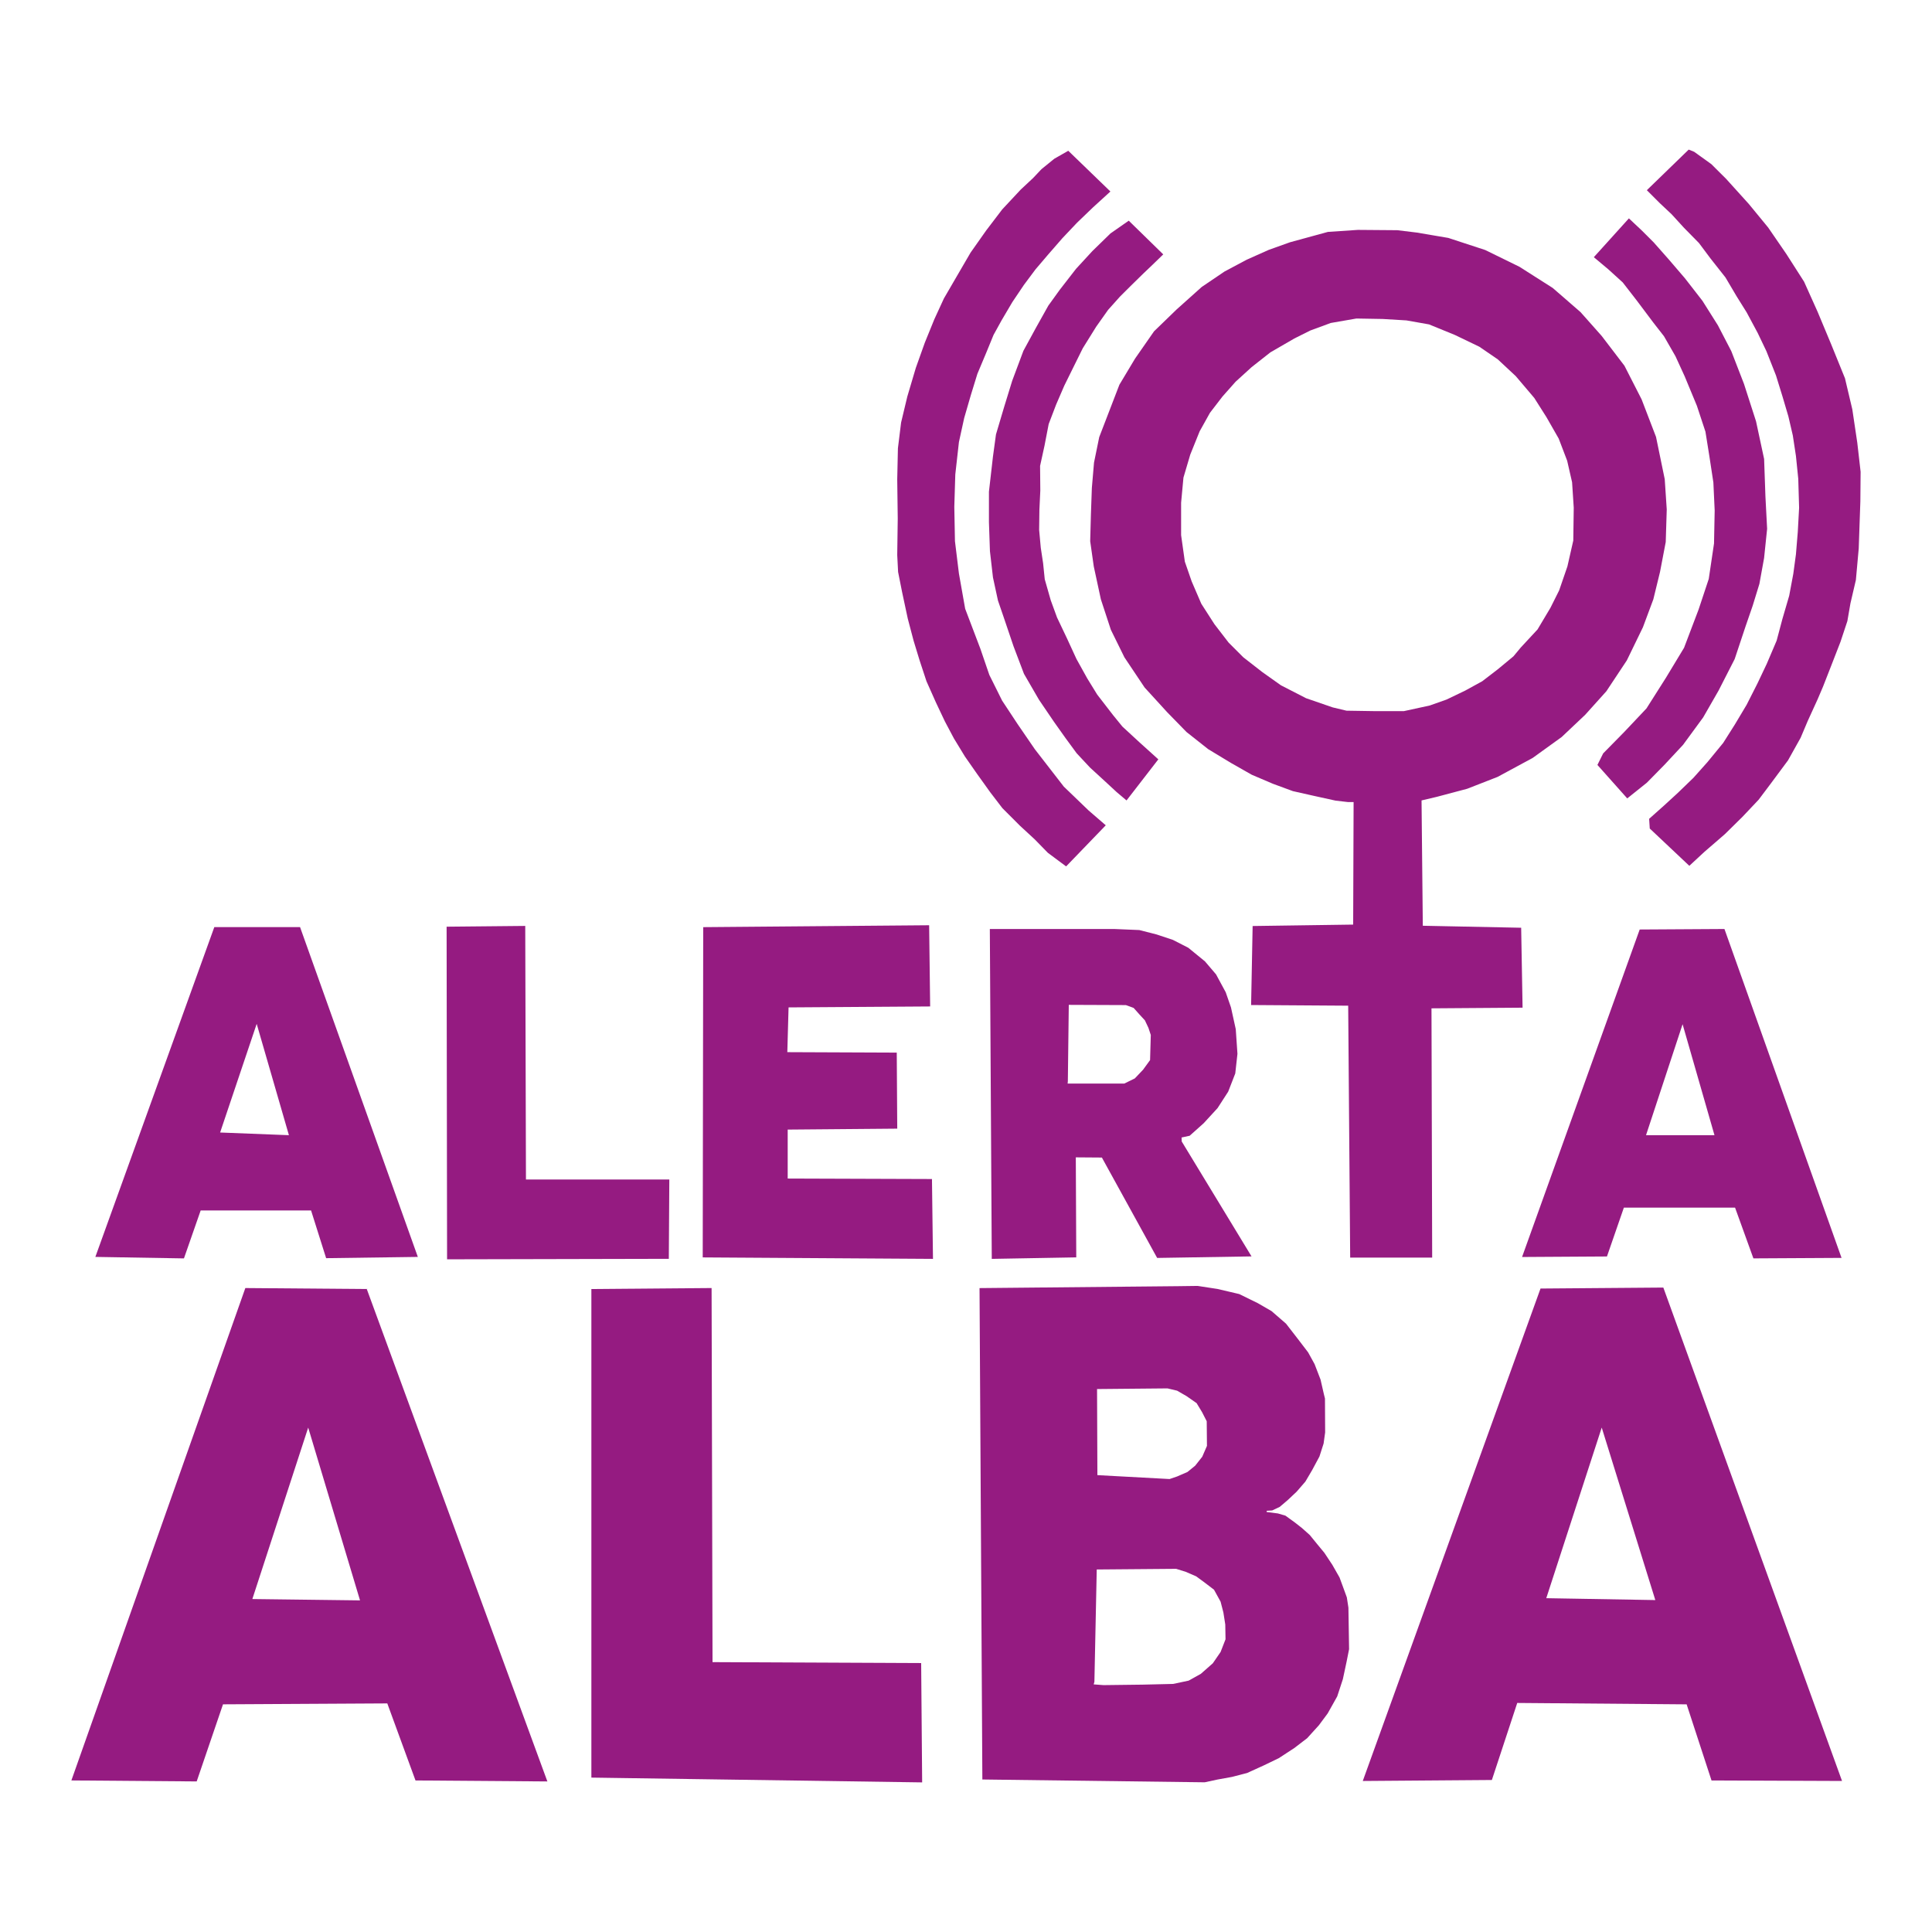 <svg width="256" height="256" viewBox="0 0 67.733 67.733" xmlns="http://www.w3.org/2000/svg"><defs><clipPath clipPathUnits="userSpaceOnUse" id="g"><path style="fill:#fff;fill-opacity:1;stroke:#fffffb;stroke-width:.195px;stroke-linecap:butt;stroke-linejoin:miter;stroke-opacity:1" class="powerclip" d="M33.22 3.059h30.214v46.03H33.221zm15.028 21.873h.966l.91-.198.593-.21.653-.314.594-.326.547-.42.548-.454.256-.308.589-.635.453-.76.305-.61.289-.84.206-.906.016-1.153-.058-.89-.173-.757-.296-.775-.429-.75-.428-.675-.65-.766-.627-.585-.65-.445-.857-.412-.906-.37-.791-.14-.832-.05-.923-.016-.898.156-.717.264-.56.28-.84.486-.659.519-.56.51-.461.52-.437.568-.363.651-.329.816-.239.807-.082.881v1.137l.131.93.24.693.337.782.461.717.495.643.519.519.667.519.65.461.882.453.931.321.486.116z"/></clipPath><clipPath clipPathUnits="userSpaceOnUse" id="d"><path style="fill:#fff;fill-opacity:1;stroke:#fffffb;stroke-width:.195px;stroke-linecap:butt;stroke-linejoin:miter;stroke-opacity:1" class="powerclip" d="M-1.657 27.504h21.306v21.614H-1.657zm9.374 12.2 2.412.094-1.13-3.903z"/></clipPath><clipPath clipPathUnits="userSpaceOnUse" id="a"><path style="fill:#fff;fill-opacity:1;stroke:#fffffb;stroke-width:.195px;stroke-linecap:butt;stroke-linejoin:miter;stroke-opacity:1" class="powerclip" d="M-2.497 40.157h26.688v27.298H-2.497zM8.847 56.06l3.775.047-1.817-6.058z"/></clipPath><clipPath clipPathUnits="userSpaceOnUse" id="b"><path class="powerclip" d="M29.34 40.082h22.957v27.403H29.34zm9.133 11.634 2.531.137.264-.09.362-.157.272-.222.247-.313.165-.38-.008-.864-.165-.322-.19-.313-.354-.247-.33-.19-.336-.08-2.47.023zm-.105 7.246-.025.09.346.026 1.376-.017 1.063-.025.543-.115.429-.239.42-.37.272-.396.173-.445-.009-.519-.066-.42-.098-.379-.231-.42-.346-.264-.28-.205-.363-.157-.338-.106-2.784.023z"/></clipPath><clipPath clipPathUnits="userSpaceOnUse" id="c"><path style="fill:#fff;fill-opacity:1;stroke:#fffffb;stroke-width:.195px;stroke-linecap:butt;stroke-linejoin:miter;stroke-opacity:1" class="powerclip" d="M42.776 40.14H69.58v27.298H42.776zM54.21 56.03l3.823.066-1.879-6.047z"/></clipPath><clipPath clipPathUnits="userSpaceOnUse" id="f"><path style="fill:#fff;fill-opacity:1;stroke:#fffffb;stroke-width:.195px;stroke-linecap:butt;stroke-linejoin:miter;stroke-opacity:1" class="powerclip" d="M48.362 27.57h21.2v21.547h-21.2zm9.345 12.228h2.4l-1.118-3.891z"/></clipPath><clipPath clipPathUnits="userSpaceOnUse" id="e"><path style="fill:#fff;fill-opacity:1;stroke:#fffffb;stroke-width:.195px;stroke-linecap:butt;stroke-linejoin:miter;stroke-opacity:1" class="powerclip" d="M29.703 27.57h19.175v21.565H29.703zm7.734 10.337-.008.082h1.985l.37-.181.29-.305.246-.338.025-.881-.082-.247-.124-.264-.19-.206-.205-.23-.272-.1-2.002-.008z"/></clipPath></defs><path style="fill:#951b81;fill-opacity:1;stroke:#951b81;stroke-width:.195px;stroke-linecap:butt;stroke-linejoin:miter;stroke-opacity:1" d="m2.64 62.323 4.186.033.922-2.702 5.898-.033.989 2.702 4.415.033-6.26-17.068-4.12-.033z" clip-path="url(#a)"/><path style="fill:#951b81;fill-opacity:1;stroke:#951b81;stroke-width:.195px;stroke-linecap:butt;stroke-linejoin:miter;stroke-opacity:1" d="M20.83 62.224V45.288l4.02-.033.033 13.114 7.315.033.033 3.987z"/><path style="fill:#951b81;fill-opacity:1;stroke:#951b81;stroke-width:.195px;stroke-linecap:butt;stroke-linejoin:miter;stroke-opacity:1" d="m34.537 62.29-.098-17.035 6.853-.066.688-.009.687.105.746.175.64.314.469.271.494.429.406.524.356.466.221.401.204.53.116.507.035.14.006 1.17-.052.374-.14.437-.25.466-.233.396-.297.343-.31.292-.267.227-.233.11-.268.018v.221l.21.024.262.035.239.07.314.227.245.192.268.239.256.314.25.303.274.414.245.43.116.315.134.367.053.344.023 1.439-.087.437-.128.6-.193.588-.326.582-.303.408-.402.443-.442.338-.536.35-.519.25-.576.262-.519.134-.512.093-.431.093z" clip-path="url(#b)"/><path style="fill:#951b81;fill-opacity:1;stroke:#951b81;stroke-width:.195px;stroke-linecap:butt;stroke-linejoin:miter;stroke-opacity:1" d="m52.232 62.307.89-2.702 6.08.05.872 2.668 4.366.017-6.194-17.102-4.169.033-6.161 17.069z" clip-path="url(#c)"/><path style="fill:#951b81;fill-opacity:1;stroke:#951b81;stroke-width:.195px;stroke-linecap:butt;stroke-linejoin:miter;stroke-opacity:1" d="m6.38 44.019.586-1.68h4.011l.528 1.672 3.006-.041-4.06-11.369H7.582L3.481 43.97z" clip-path="url(#d)"/><path style="fill:#951b81;fill-opacity:1;stroke:#951b81;stroke-width:.195px;stroke-linecap:butt;stroke-linejoin:miter;stroke-opacity:1" d="m15.755 32.585 2.562-.025.025 8.889h5.025l-.016 2.586-7.58.017zM24.734 43.986l.017-11.385 7.727-.065.033 2.652-4.96.033-.049 1.763 3.84.016.016 2.472-3.84.033v1.91l5.059.017.033 2.604z"/><path style="fill:#951b81;fill-opacity:1;stroke:#951b81;stroke-width:.195px;stroke-linecap:butt;stroke-linejoin:miter;stroke-opacity:1" d="M34.867 44.035 34.8 32.667l4.29.001.838.035.595.152.559.186.524.268.57.466.376.441.33.61.18.519.165.75.058.848-.074.667-.24.618-.362.56-.477.52-.47.42-.338.073.009.247 2.372 3.905-3.08.05-1.937-3.518-1.07-.008.016 3.509z" clip-path="url(#e)"/><path style="fill:#951b81;fill-opacity:1;stroke:#951b81;stroke-width:.195px;stroke-linecap:butt;stroke-linejoin:miter;stroke-opacity:1" d="m61.54 44.019 2.884-.016-4.036-11.336-2.834.017L53.5 43.97l2.768-.017.593-1.713h4.036z" clip-path="url(#f)"/><path style="fill:#951b81;fill-opacity:1;stroke:#951b81;stroke-width:.195px;stroke-linecap:butt;stroke-linejoin:miter;stroke-opacity:1" d="M47.432 43.992h2.68l-.024-8.738 3.192-.023-.046-2.61-3.449-.07-.046-4.566.615-.145 1.054-.28 1.055-.412 1.219-.659 1.005-.725.818-.773.734-.816.711-1.072.56-1.153.36-.967.233-.955.198-1.037.035-1.13-.07-1.049-.302-1.467-.501-1.305-.595-1.165-.792-1.037-.734-.827-.967-.839-1.153-.734-1.188-.582-1.282-.42-1.095-.186-.676-.082-1.374-.011-1.037.07-1.317.36-.74.265-.758.338-.774.412-.79.535-.874.783-.783.758-.659.947-.543.906-.371.964-.33.857-.18.881-.075.881-.033.931-.025.923.124.873.247 1.145.346 1.055.47.955.7 1.046.79.865.668.684.75.593.79.478.725.412.734.313.692.255.733.165.75.165.428.05h.288l-.016 4.489-3.526.05-.05 2.577 3.401.023z" clip-path="url(#g)"/><path style="fill:#951b81;fill-opacity:1;stroke:#951b81;stroke-width:.195px;stroke-linecap:butt;stroke-linejoin:miter;stroke-opacity:1" d="m56.12 26.802.94 1.055.612-.49.618-.629.64-.687.7-.955.535-.932.56-1.096.384-1.153.245-.71.233-.758.163-.897.105-1.013-.059-1.13-.046-1.305-.28-1.305-.42-1.305-.442-1.141-.466-.898-.536-.85-.606-.78-.57-.665-.525-.594-.407-.407-.385-.362-1.095 1.212.431.361.513.466.489.63.594.791.373.478.408.71.326.711.43 1.037.304.92.14.874.14.92.046.99-.023 1.166-.187 1.258-.36 1.084-.513 1.35-.641 1.061-.688 1.084-.792.838-.722.734z"/><path style="fill:#951b81;fill-opacity:1;stroke:#951b81;stroke-width:.195px;stroke-linecap:butt;stroke-linejoin:miter;stroke-opacity:1" d="m57.933 29.002 1.293 1.219.453-.42.733-.635.61-.601.56-.593.428-.569.593-.799.437-.782.247-.585.346-.758.19-.445.28-.716.33-.849.238-.717.107-.618.19-.815.099-1.096.057-1.647.009-1.03-.116-1.013-.173-1.162-.255-1.079-.478-1.178-.478-1.145-.47-1.046-.617-.964-.634-.923-.676-.823-.79-.874-.512-.51-.584-.42-.124-.05-1.351 1.31.379.379.42.395.437.478.527.536.411.55.524.664.396.67.35.56.39.727.309.647.338.856.227.734.21.71.157.676.11.723.082.804.03 1.025-.047.856-.065.786-.093.688-.145.774-.24.822-.203.763-.35.821-.332.7-.378.745-.414.693-.413.652-.554.676-.5.56-.554.535-.49.449-.477.425zM40.477 26.633l-.594-.536-.606-.559-.332-.408-.56-.725-.355-.577-.379-.683-.33-.717-.353-.742-.223-.61-.214-.749-.058-.568-.082-.544-.058-.634.009-.709.032-.675-.008-.873.157-.717.148-.766.264-.692.288-.667.321-.651.33-.667.477-.767.42-.593.42-.47.371-.37.437-.428.354-.338.289-.28-1.08-1.055-.568.396-.626.61-.568.617-.569.733-.395.547-.43.769-.438.804-.39 1.043-.285.926-.28.943-.105.77-.14 1.223v1.06l.035 1.013.105.911.173.8.206.6.338.998.362.955.52.898.526.774.404.569.387.527.462.494.494.453.428.396.272.23z"/><path style="fill:#951b81;fill-opacity:1;stroke:#951b81;stroke-width:.195px;stroke-linecap:butt;stroke-linejoin:miter;stroke-opacity:1" d="m37.366 30.245 1.259-1.305-.529-.457-.873-.84-1.022-1.319-.61-.89-.543-.823-.454-.913-.315-.92-.536-1.41-.221-1.247-.14-1.142-.023-1.211.035-1.142.128-1.142.186-.85.233-.804.233-.757.303-.722.268-.653.286-.518.378-.641.408-.606.408-.547.437-.513.512-.588.513-.542.57-.548.53-.483-1.35-1.305-.42.24-.437.355-.291.308-.431.402-.647.693-.559.734-.542.769-.495.85-.437.752-.332.722-.332.816-.314.88-.297 1.001-.216.903-.11.891-.024 1.084.018 1.374-.018 1.276.03.583.139.699.198.926.204.774.21.688.238.722.327.734.314.664.315.594.384.63.414.593.472.659.419.547.606.606.518.478.46.471z"/></svg>